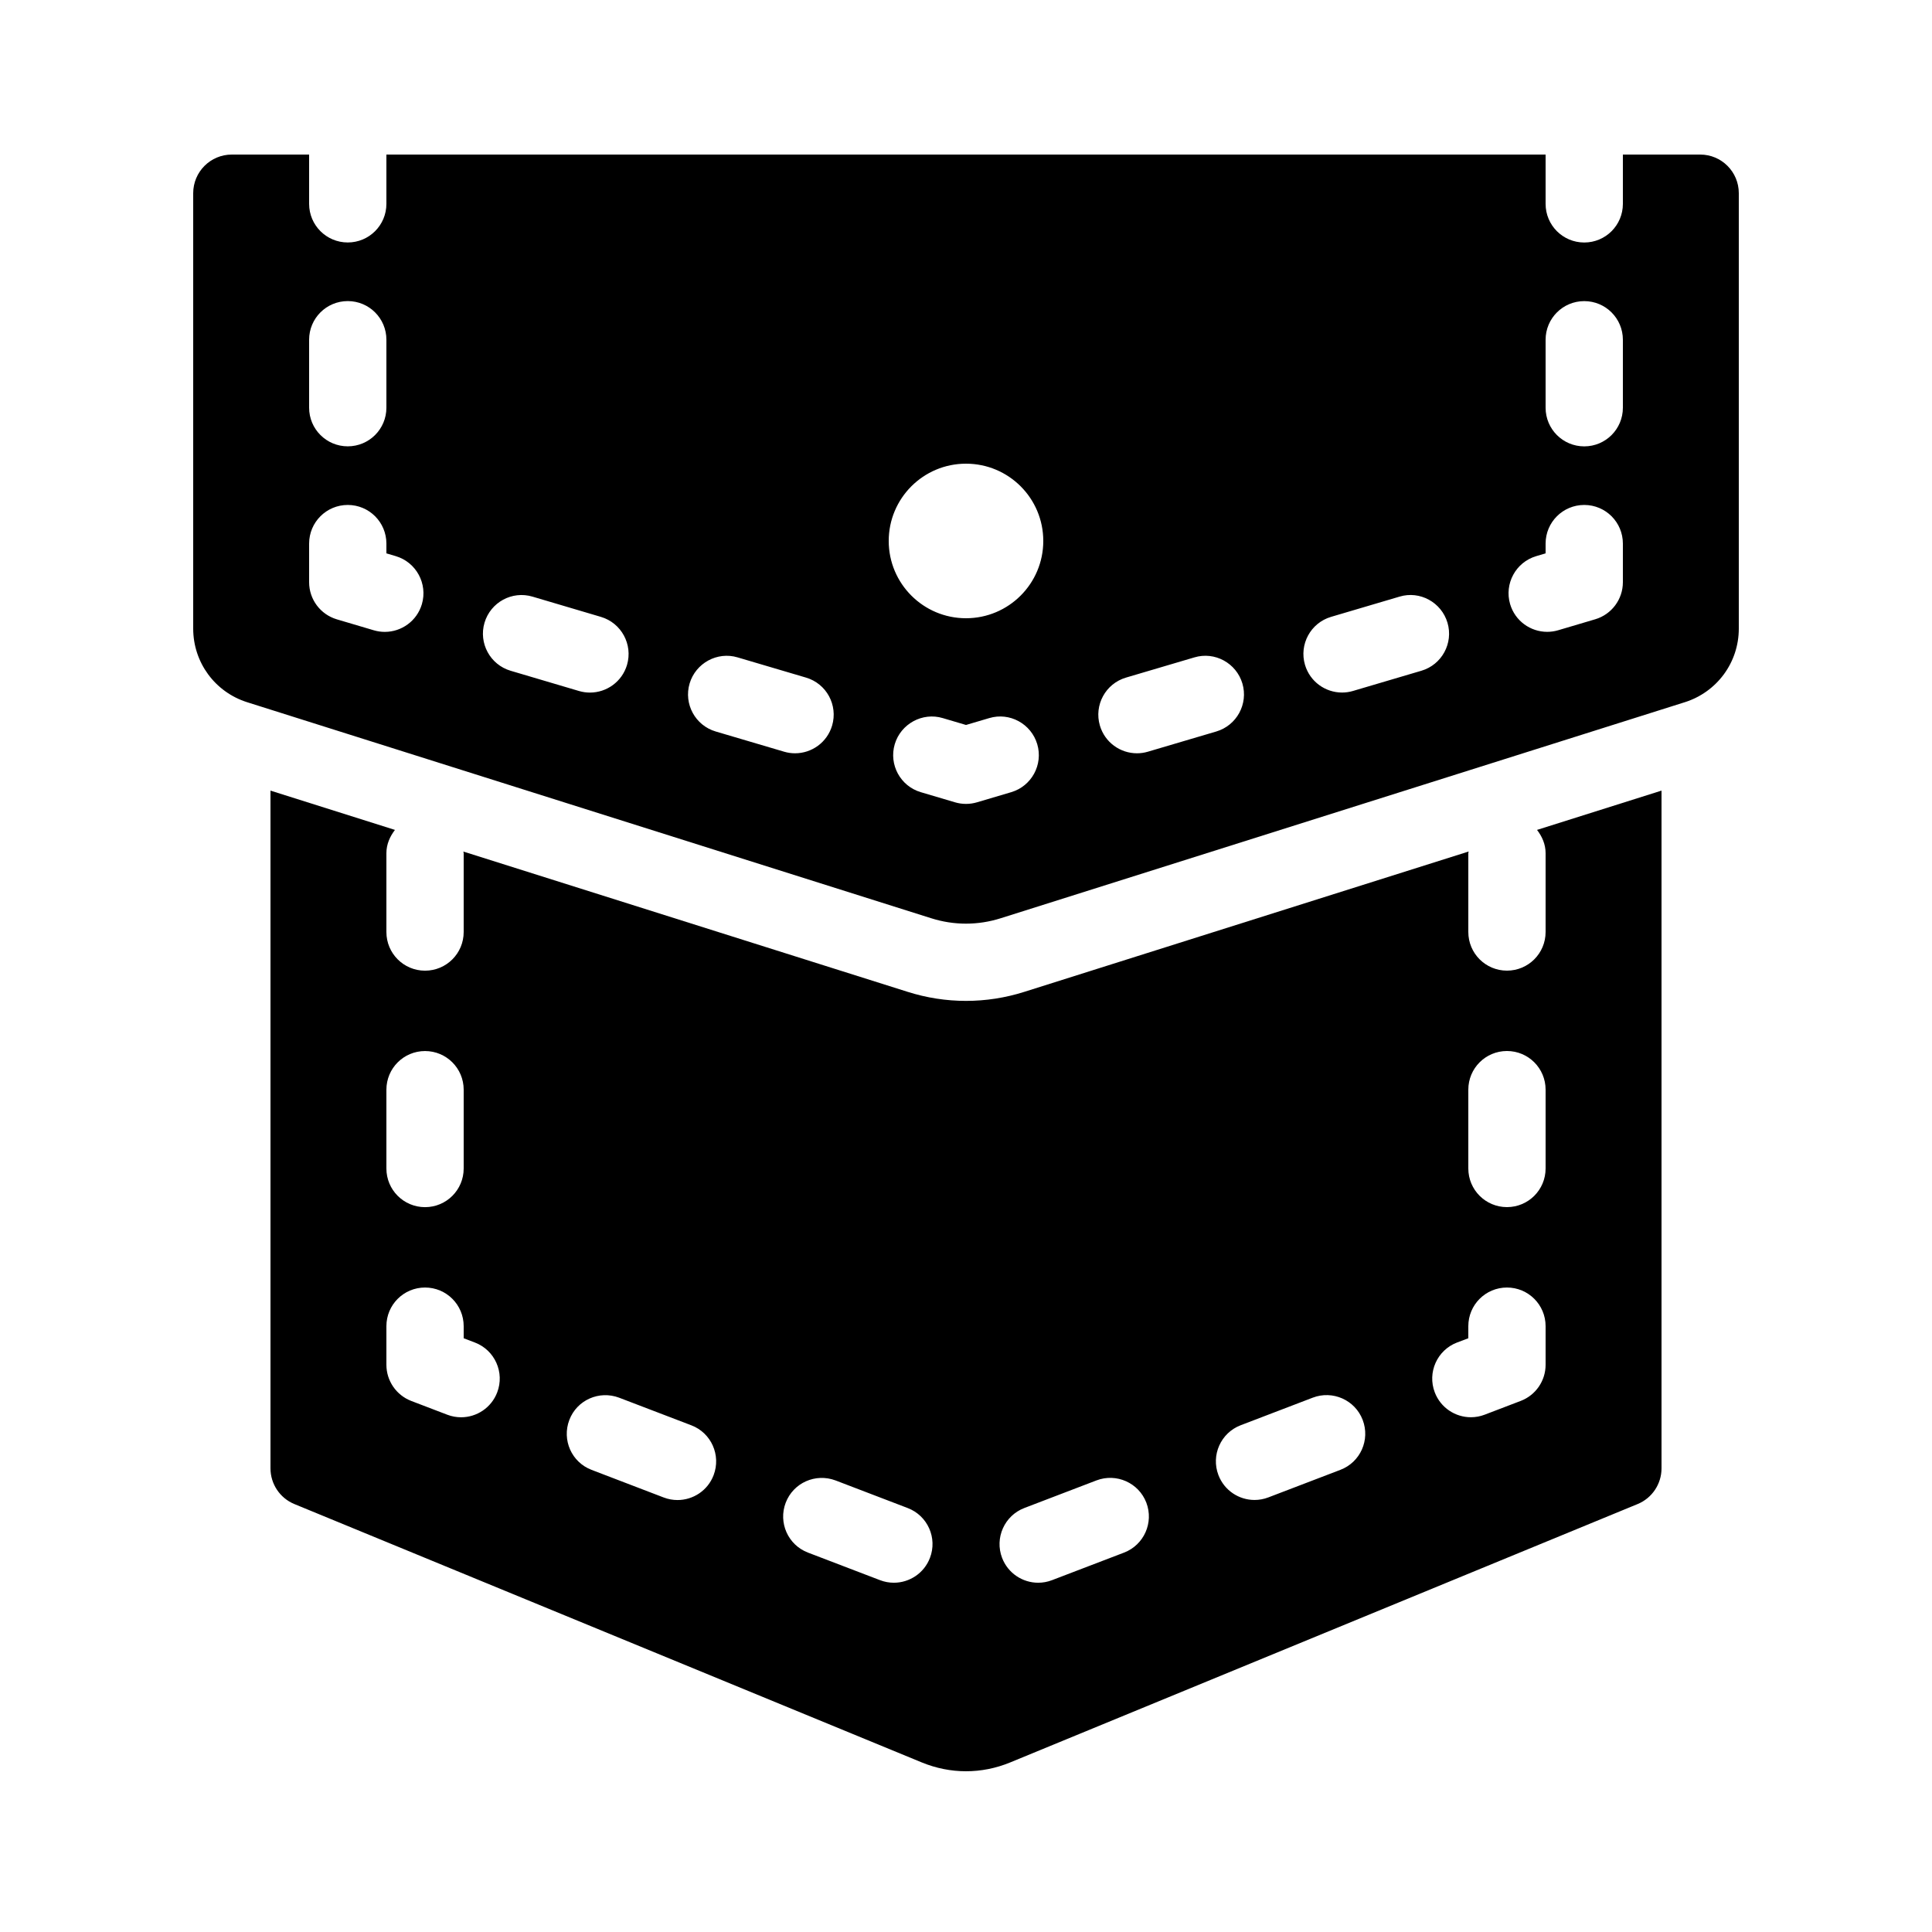 <?xml version="1.0" encoding="iso-8859-1"?>
<!-- Generator: Adobe Illustrator 23.0.3, SVG Export Plug-In . SVG Version: 6.00 Build 0)  -->
<svg version="1.1" id="Layer_1" xmlns="http://www.w3.org/2000/svg" xmlns:xlink="http://www.w3.org/1999/xlink" x="0px" y="0px"
	 viewBox="0 0 50 50" style="enable-background:new 0 0 50 50;" xml:space="preserve">
<path d="M39.778,21.478C39.909,21.647,40,21.85,40,22.08v2.04c0,0.553-0.447,1-1,1s-1-0.447-1-1v-2.04
	c0-0.015,0.008-0.028,0.009-0.043L26.506,25.67c-0.486,0.154-0.994,0.233-1.506,0.233s-1.02-0.079-1.509-0.234l-11.5-3.631
	C11.992,22.052,12,22.065,12,22.08v2.041c0,0.553-0.447,1-1,1s-1-0.447-1-1V22.08c0-0.23,0.091-0.432,0.221-0.602L7,20.461V38
	c0,0.405,0.244,0.771,0.619,0.925l16.238,6.687c0.368,0.151,0.756,0.228,1.143,0.228s0.774-0.076,1.143-0.228l16.238-6.687
	C42.756,38.771,43,38.405,43,38V20.461L39.778,21.478z M10,28.201c0-0.553,0.447-1,1-1s1,0.447,1,1v2.04c0,0.553-0.447,1-1,1
	s-1-0.447-1-1V28.201z M12.867,36.036c-0.152,0.398-0.531,0.643-0.934,0.643c-0.119,0-0.24-0.021-0.357-0.066l-0.934-0.357
	C10.256,36.107,10,35.735,10,35.321v-1c0-0.553,0.447-1,1-1s1,0.447,1,1v0.313l0.291,0.111
	C12.807,34.942,13.065,35.521,12.867,36.036z M18.468,38.178c-0.151,0.398-0.531,0.643-0.934,0.643
	c-0.119,0-0.239-0.021-0.357-0.066L15.31,38.04c-0.516-0.196-0.773-0.774-0.576-1.291c0.196-0.517,0.773-0.772,1.291-0.576
	l1.867,0.714C18.407,37.083,18.665,37.661,18.468,38.178z M24.067,40.318c-0.152,0.398-0.531,0.643-0.934,0.643
	c-0.119,0-0.239-0.021-0.357-0.066l-1.866-0.714c-0.516-0.197-0.773-0.775-0.576-1.291c0.198-0.517,0.774-0.771,1.291-0.576
	l1.866,0.714C24.007,39.225,24.265,39.803,24.067,40.318z M29.091,40.181l-1.866,0.714c-0.118,0.045-0.238,0.066-0.357,0.066
	c-0.402,0-0.781-0.244-0.934-0.643c-0.197-0.516,0.061-1.094,0.576-1.291l1.866-0.714c0.514-0.196,1.094,0.06,1.291,0.576
	C29.864,39.405,29.606,39.983,29.091,40.181z M34.69,38.039l-1.866,0.714c-0.118,0.045-0.238,0.066-0.357,0.066
	c-0.402,0-0.781-0.244-0.934-0.643c-0.197-0.516,0.061-1.094,0.576-1.291l1.866-0.714c0.514-0.196,1.094,0.06,1.291,0.576
	C35.464,37.264,35.206,37.842,34.69,38.039z M40,35.321c0,0.414-0.256,0.786-0.643,0.934l-0.934,0.357
	c-0.117,0.045-0.238,0.066-0.357,0.066c-0.402,0-0.781-0.244-0.934-0.643c-0.198-0.516,0.061-1.094,0.576-1.291L38,34.634v-0.313
	c0-0.553,0.447-1,1-1s1,0.447,1,1V35.321z M40,30.24c0,0.553-0.447,1-1,1s-1-0.447-1-1V28.2c0-0.553,0.447-1,1-1s1,0.447,1,1V30.24z
	"/>
<path d="M44,4h-2v1.276c0,0.553-0.447,1-1,1s-1-0.447-1-1V4H10v1.275c0,0.553-0.447,1-1,1s-1-0.447-1-1V4H6C5.447,4,5,4.447,5,5
	v11.268c0,0.875,0.562,1.642,1.398,1.906l17.698,5.589c0.295,0.094,0.6,0.141,0.903,0.141s0.608-0.047,0.903-0.141l17.698-5.589
	c0.001,0,0.001,0,0.001,0C44.438,17.909,45,17.143,45,16.268V5C45,4.447,44.553,4,44,4z M8,8.792c0-0.553,0.447-1,1-1s1,0.447,1,1
	v1.759c0,0.553-0.447,1-1,1s-1-0.447-1-1V8.792z M10.918,15.637c-0.129,0.435-0.527,0.716-0.959,0.716
	c-0.094,0-0.189-0.013-0.284-0.041l-0.959-0.284C8.291,15.901,8,15.511,8,15.068v-1c0-0.553,0.447-1,1-1s1,0.447,1,1v0.253
	l0.243,0.072C10.772,14.551,11.074,15.107,10.918,15.637z M16.227,17.208c-0.129,0.435-0.527,0.716-0.959,0.716
	c-0.094,0-0.189-0.013-0.284-0.041l-1.77-0.524c-0.529-0.157-0.831-0.714-0.675-1.243c0.157-0.529,0.712-0.833,1.243-0.675
	l1.77,0.524C16.081,16.122,16.383,16.679,16.227,17.208z M21.535,18.778c-0.129,0.436-0.527,0.717-0.959,0.717
	c-0.094,0-0.189-0.013-0.283-0.041l-1.77-0.523c-0.53-0.156-0.832-0.713-0.676-1.242c0.157-0.529,0.717-0.833,1.242-0.676
	l1.77,0.523C21.39,17.692,21.691,18.249,21.535,18.778z M26.168,20.502l-0.885,0.262c-0.092,0.027-0.188,0.041-0.283,0.041
	s-0.191-0.014-0.283-0.041l-0.885-0.262c-0.53-0.156-0.832-0.713-0.676-1.242c0.157-0.529,0.718-0.833,1.242-0.676L25,18.762
	l0.602-0.178c0.526-0.158,1.085,0.146,1.242,0.676C27,19.789,26.698,20.346,26.168,20.502z M25,16c-1.105,0-2-0.896-2-2
	c0-1.105,0.895-2,2-2s2,0.895,2,2C27,15.104,26.105,16,25,16z M31.477,18.931l-1.77,0.523c-0.094,0.028-0.189,0.041-0.283,0.041
	c-0.432,0-0.83-0.281-0.959-0.717c-0.156-0.529,0.146-1.086,0.676-1.242l1.77-0.523c0.526-0.158,1.085,0.146,1.242,0.676
	C32.309,18.218,32.007,18.774,31.477,18.931z M36.785,17.359l-1.77,0.523c-0.094,0.028-0.189,0.041-0.283,0.041
	c-0.432,0-0.83-0.281-0.959-0.717c-0.156-0.529,0.146-1.086,0.676-1.242l1.77-0.523c0.526-0.16,1.085,0.146,1.242,0.676
	C37.617,16.646,37.315,17.203,36.785,17.359z M42,15.068c0,0.442-0.291,0.833-0.716,0.959l-0.959,0.284
	c-0.095,0.028-0.19,0.041-0.284,0.041c-0.432,0-0.83-0.281-0.959-0.716c-0.156-0.529,0.146-1.086,0.675-1.243L40,14.321v-0.253
	c0-0.553,0.447-1,1-1s1,0.447,1,1V15.068z M42,10.552c0,0.553-0.447,1-1,1s-1-0.447-1-1V8.793c0-0.553,0.447-1,1-1s1,0.447,1,1
	V10.552z"/>
</svg>